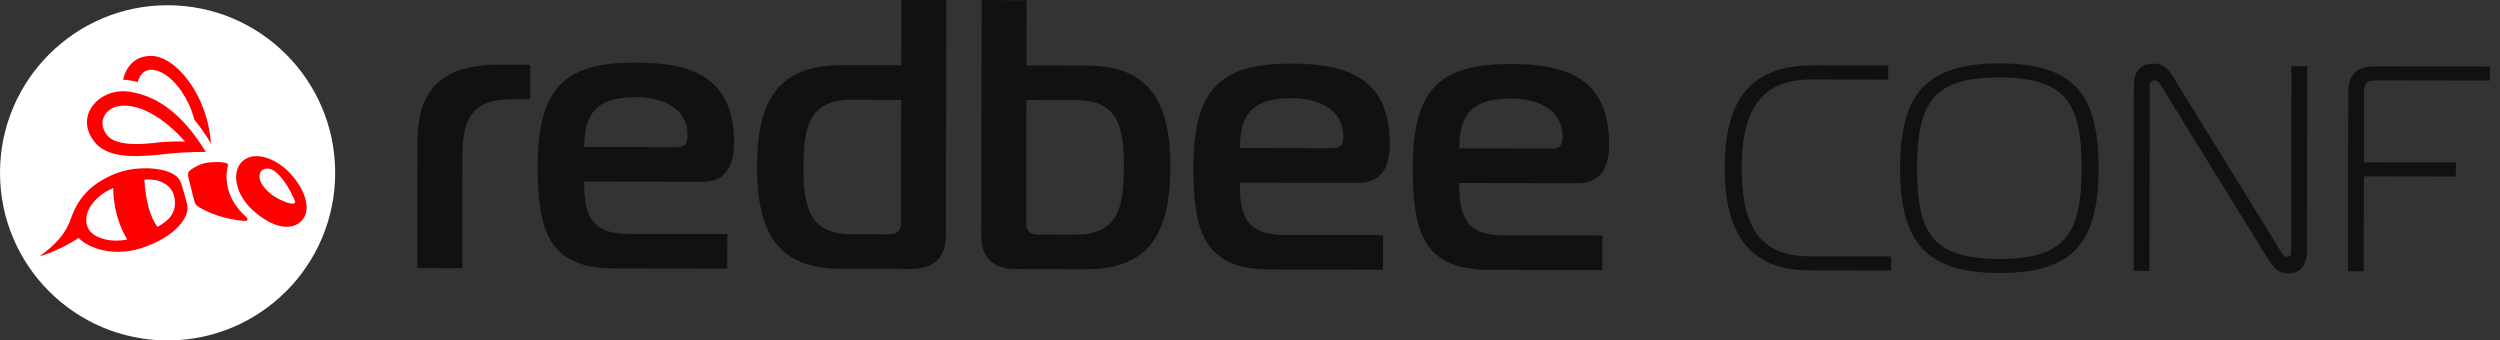 <svg width="235" height="32" viewBox="0 0 235 32" fill="none" xmlns="http://www.w3.org/2000/svg">
<rect x="0" y="0" width="235" height="32" fill="#333333" stroke="none"/>
<path d="M15.754 32C24.454 32 31.507 24.947 31.507 16.247C31.507 7.546 24.454 0.493 15.754 0.493C7.053 0.493 0 7.546 0 16.247C0 24.947 7.053 32 15.754 32Z" fill="white"/>
<path d="M14.805 21.325C14.118 20.447 13.681 18.83 13.572 16.898C14.699 16.746 16.138 17.216 16.39 18.531C16.663 19.953 15.914 20.717 14.805 21.325ZM8.228 21.334C7.696 19.943 8.966 18.369 10.646 17.666C10.646 17.666 10.557 20.222 11.961 22.511C10.343 22.852 8.619 22.357 8.228 21.334ZM17.067 17.358C16.967 17.027 16.781 16.483 15.801 16.142C14.275 15.611 12.271 15.78 10.984 16.27C8.394 17.257 7.256 18.826 6.675 20.526C6.229 21.832 5.396 22.878 3.709 24.102C5.876 23.442 7.389 22.359 7.389 22.359C8.358 23.381 10.918 24.285 13.822 23.136C15.549 22.453 16.532 21.698 17.161 20.809C17.488 20.348 17.728 19.759 17.581 19.152C17.45 18.613 17.241 17.928 17.067 17.358ZM14.805 21.325C14.118 20.447 13.681 18.83 13.572 16.898C14.699 16.746 16.138 17.216 16.39 18.531C16.663 19.953 15.914 20.717 14.805 21.325ZM8.228 21.334C7.696 19.943 8.966 18.369 10.646 17.666C10.646 17.666 10.557 20.222 11.961 22.511C10.343 22.852 8.619 22.357 8.228 21.334ZM17.067 17.358C16.967 17.027 16.781 16.483 15.801 16.142C14.275 15.611 12.271 15.78 10.984 16.27C8.394 17.257 7.256 18.826 6.675 20.526C6.229 21.832 5.396 22.878 3.709 24.102C5.876 23.442 7.389 22.359 7.389 22.359C8.358 23.381 10.918 24.285 13.822 23.136C15.549 22.453 16.532 21.698 17.161 20.809C17.488 20.348 17.728 19.759 17.581 19.152C17.45 18.613 17.241 17.928 17.067 17.358ZM14.805 21.325C14.118 20.447 13.681 18.83 13.572 16.898C14.699 16.746 16.138 17.216 16.39 18.531C16.663 19.953 15.914 20.717 14.805 21.325ZM8.228 21.334C7.696 19.943 8.966 18.369 10.646 17.666C10.646 17.666 10.557 20.222 11.961 22.511C10.343 22.852 8.619 22.357 8.228 21.334ZM17.067 17.358C16.967 17.027 16.781 16.483 15.801 16.142C14.275 15.611 12.271 15.78 10.984 16.27C8.394 17.257 7.256 18.826 6.675 20.526C6.229 21.832 5.396 22.878 3.709 24.102C5.876 23.442 7.389 22.359 7.389 22.359C8.358 23.381 10.918 24.285 13.822 23.136C15.549 22.453 16.532 21.698 17.161 20.809C17.488 20.348 17.728 19.759 17.581 19.152C17.45 18.613 17.241 17.928 17.067 17.358ZM26.892 19.009C26.279 18.778 25.39 18.369 24.73 17.483C24.233 16.817 24.301 16.115 24.802 15.911C26.141 15.367 27.563 18.448 27.718 18.876C27.874 19.307 27.176 19.116 26.892 19.009ZM26.96 15.981C25.664 14.772 23.683 14.115 22.648 15.305C21.821 16.254 22.105 18.216 23.713 19.711C25.518 21.39 27.429 21.818 28.415 20.686C29.394 19.562 28.495 17.413 26.96 15.981ZM26.892 19.009C26.279 18.778 25.39 18.369 24.73 17.483C24.233 16.817 24.301 16.115 24.802 15.911C26.141 15.367 27.563 18.448 27.718 18.876C27.874 19.307 27.176 19.116 26.892 19.009ZM26.96 15.981C25.664 14.772 23.683 14.115 22.648 15.305C21.821 16.254 22.105 18.216 23.713 19.711C25.518 21.39 27.429 21.818 28.415 20.686C29.394 19.562 28.495 17.413 26.96 15.981ZM26.892 19.009C26.279 18.778 25.39 18.369 24.73 17.483C24.233 16.817 24.301 16.115 24.802 15.911C26.141 15.367 27.563 18.448 27.718 18.876C27.874 19.307 27.176 19.116 26.892 19.009ZM26.96 15.981C25.664 14.772 23.683 14.115 22.648 15.305C21.821 16.254 22.105 18.216 23.713 19.711C25.518 21.39 27.429 21.818 28.415 20.686C29.394 19.562 28.495 17.413 26.96 15.981ZM14.5 13.432C12.135 13.718 10.627 13.437 10.051 12.693C9.086 11.445 9.91 10.106 11.299 9.955C14.359 9.621 17.396 13.316 17.396 13.316C17.396 13.316 16.219 13.224 14.5 13.432ZM12.213 8.627C9.349 8.17 6.888 10.921 8.929 13.39C10.357 15.117 13.591 14.684 15.842 14.448C17.819 14.24 19.349 14.286 19.349 14.286C17.248 10.873 14.971 9.066 12.213 8.627ZM14.191 5.256C12.172 5.256 11.671 7.011 11.571 7.493C12.041 7.511 12.502 7.589 12.949 7.715C13.067 7.242 13.432 6.4 14.515 6.587C16.094 6.859 17.71 9.038 18.267 11.245C19.24 12.428 19.826 13.496 19.826 13.496C19.529 8.958 16.531 5.256 14.191 5.256ZM17.707 16.67C17.617 16.305 17.712 16.107 17.957 15.943C18.284 15.723 18.861 15.341 19.713 15.262C20.566 15.183 21.046 15.266 21.303 15.341C21.396 15.367 21.449 15.469 21.423 15.568C21.259 16.189 20.883 18.422 23.195 20.448C23.325 20.562 23.244 20.786 23.074 20.774C22.177 20.71 20.326 20.462 18.678 19.447C18.388 19.267 18.325 19.141 18.227 18.756C18.024 17.957 17.923 17.556 17.707 16.67Z" fill="#FF0001"/>
<path d="M39.246 13.287C39.254 8.124 41.821 6.07 46.985 6.078L49.838 6.083L49.832 9.333L48.063 9.33C44.633 9.324 43.474 10.983 43.469 14.414L43.451 25.211L39.227 25.204L39.246 13.287Z" fill="#111111"/>
<path d="M57.75 25.233C51.611 25.223 50.534 21.791 50.544 15.617C50.556 7.997 53.304 5.871 59.803 5.882C65.184 5.891 69.009 7.341 69 13.48C68.996 15.646 68.199 17.089 66.033 17.086L54.911 17.068C54.906 19.957 55.372 21.979 59.02 21.985L68.372 22L68.367 25.25L57.75 25.233ZM63.691 13.832C64.522 13.833 64.631 13.256 64.632 12.714C64.636 10.187 62.326 9.136 59.798 9.132C56.188 9.126 54.921 10.532 54.916 13.818L63.691 13.832Z" fill="#111111"/>
<path d="M88.918 22.034C88.914 24.2 87.829 25.282 85.662 25.278L78.982 25.267C72.807 25.258 71.152 21.427 71.162 15.65C71.171 9.908 72.838 6.12 79.013 6.13L84.718 6.139L84.728 0L88.953 0.007L88.918 22.034ZM80.055 9.381C75.975 9.374 75.537 12.046 75.531 15.657C75.525 19.268 75.954 22.012 80.035 22.019L83.61 22.025C84.332 22.026 84.693 21.665 84.695 20.943L84.713 9.388L80.055 9.381Z" fill="#111111"/>
<path d="M95.483 25.294C93.317 25.291 92.235 24.206 92.239 22.039L92.274 0.012L96.499 0.019L96.489 6.158L102.194 6.167C108.333 6.177 110.024 9.971 110.015 15.713C110.006 21.49 108.302 25.315 102.164 25.305L95.483 25.294ZM96.466 20.962C96.465 21.685 96.825 22.046 97.547 22.047L101.122 22.053C105.203 22.06 105.64 19.316 105.646 15.705C105.652 12.094 105.223 9.421 101.143 9.415L96.484 9.407L96.466 20.962Z" fill="#111111"/>
<path d="M119.387 25.332C113.248 25.323 112.171 21.89 112.181 15.716C112.193 8.097 114.941 5.971 121.44 5.981C126.821 5.99 130.646 7.441 130.636 13.579C130.633 15.746 129.836 17.189 127.669 17.186L116.547 17.168C116.542 20.056 117.009 22.079 120.656 22.085L130.008 22.1L130.003 25.35L119.387 25.332ZM125.327 13.932C126.158 13.933 126.267 13.355 126.268 12.814C126.272 10.286 123.963 9.235 121.435 9.231C117.824 9.225 116.558 10.632 116.553 13.917L125.327 13.932Z" fill="#111111"/>
<path d="M140.005 25.366C133.867 25.356 132.789 21.924 132.799 15.749C132.811 8.13 135.558 6.004 142.058 6.014C147.439 6.023 151.264 7.473 151.254 13.612C151.251 15.779 150.454 17.222 148.287 17.218L137.165 17.201C137.161 20.089 137.627 22.112 141.274 22.118L150.626 22.133L150.621 25.383L140.005 25.366ZM145.946 13.965C146.776 13.966 146.885 13.388 146.886 12.847C146.89 10.319 144.581 9.268 142.053 9.264C138.442 9.258 137.177 10.665 137.171 13.951L145.946 13.965Z" fill="#111111"/>
<path d="M170.005 25.414C163.758 25.404 162.114 20.97 162.122 15.769C162.13 10.567 163.707 6.139 170.312 6.149L177.495 6.161L177.493 7.482L170.31 7.47C165.356 7.463 163.727 10.57 163.719 15.771C163.71 20.973 165.219 24.085 170.035 24.093L177.769 24.106L177.767 25.427L170.005 25.414Z" fill="#111111"/>
<path d="M197.269 15.825C197.258 22.761 194.941 25.675 187.951 25.663C180.988 25.652 178.598 22.731 178.609 15.796C178.62 8.86 181.019 5.947 187.982 5.958C194.973 5.969 197.28 8.89 197.269 15.825ZM187.925 24.342C194.173 24.352 195.663 21.96 195.673 15.823C195.682 9.686 194.2 7.289 187.952 7.279C181.705 7.269 180.215 9.661 180.205 15.798C180.195 21.935 181.678 24.332 187.925 24.342Z" fill="#111111"/>
<path d="M216.853 23.563C216.852 24.857 216.272 25.709 215.089 25.707C214.208 25.706 213.796 25.292 213.165 24.3L203.118 8.019C203.008 7.826 202.788 7.55 202.486 7.55C202.403 7.55 202.073 7.632 202.072 8.099L202.044 25.466L200.558 25.463L200.586 7.932C200.589 6.033 202.075 5.98 202.405 5.981C203.479 5.982 203.89 6.616 204.302 7.277L214.404 23.641C214.542 23.889 214.706 24.137 215.009 24.137C215.367 24.138 215.367 23.835 215.367 23.642L215.396 6.222L216.882 6.224L216.853 23.563Z" fill="#111111"/>
<path d="M220.705 25.496L220.732 8.79C220.735 6.836 221.617 6.232 223.351 6.235L234.057 6.252L234.055 7.573L223.404 7.556C222.33 7.554 222.22 7.939 222.218 8.793L222.208 15.26L230.85 15.274L230.848 16.595L222.206 16.581L222.192 25.498L220.705 25.496Z" fill="#111111"/>
</svg>

